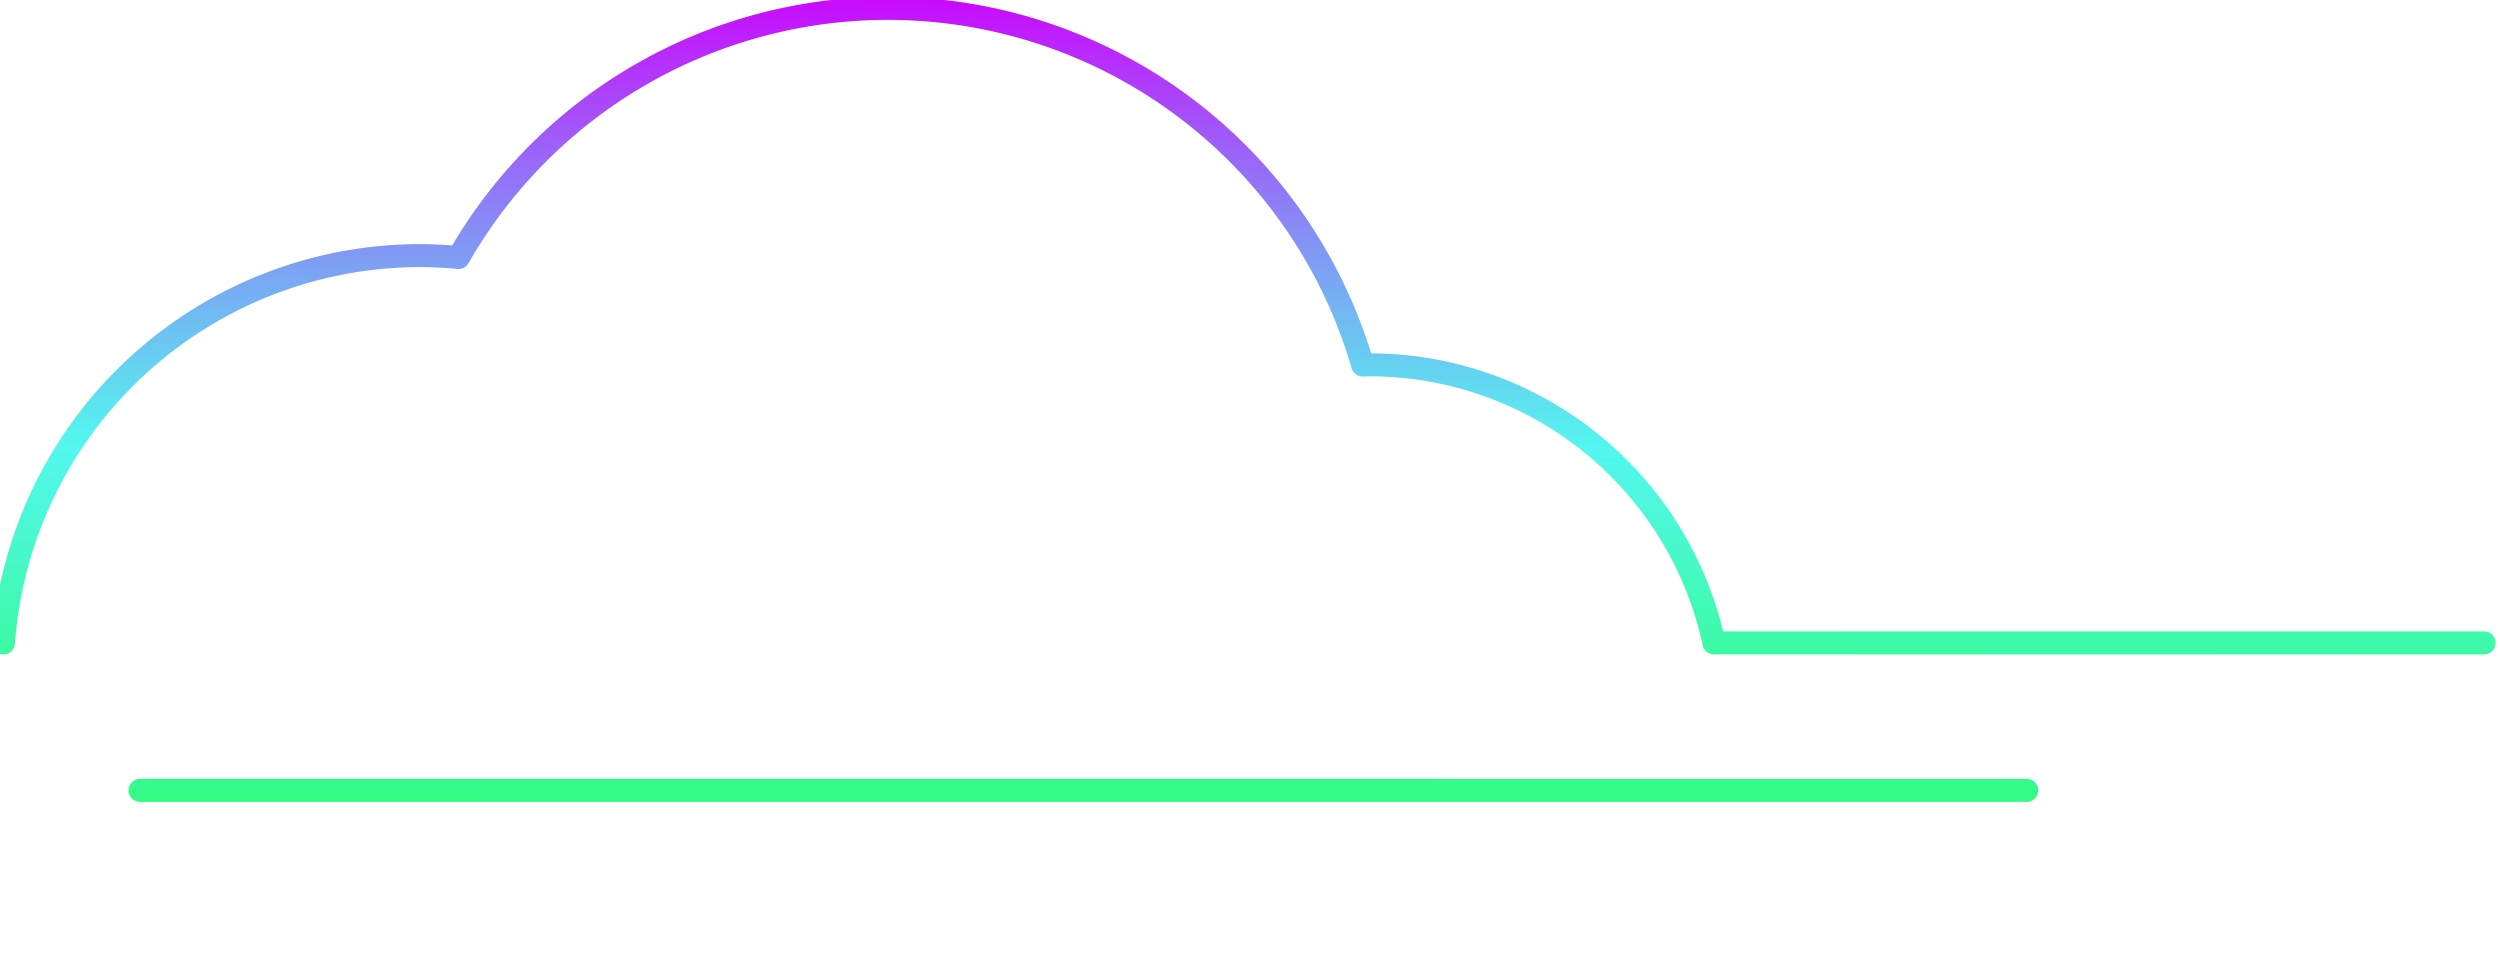 <?xml version="1.0" encoding="UTF-8"?>
<!-- Created with Inkscape (http://www.inkscape.org/) -->
<svg width="81.844mm" height="31.764mm" version="1.1" viewBox="0 0 81.844 31.764" xmlns="http://www.w3.org/2000/svg" xmlns:cc="http://creativecommons.org/ns#" xmlns:dc="http://purl.org/dc/elements/1.1/" xmlns:rdf="http://www.w3.org/1999/02/22-rdf-syntax-ns#" xmlns:xlink="http://www.w3.org/1999/xlink">
 <defs>
  <linearGradient id="linearGradient869">
   <stop stop-color="#13ff17" offset="0"/>
   <stop stop-color="#31f6eb" stop-opacity=".835" offset=".533"/>
   <stop stop-color="#cc04fe" offset="1"/>
  </linearGradient>
  <linearGradient id="linearGradient852" x1="478.66" x2="478.33" y1="-117.52" y2="-239" gradientUnits="userSpaceOnUse" xlink:href="#linearGradient869"/>
  <linearGradient id="linearGradient861" x1="478.66" x2="478.62" y1="-117.52" y2="-205.23" gradientUnits="userSpaceOnUse" xlink:href="#linearGradient869"/>
 </defs>
 <g transform="translate(-209.71 -57.076)">
  <g transform="matrix(-.265 0 0 .265 374.55 120.11)">
   <path d="m621.61-157.02a1.421 1.421 0 0 1-1.416-1.321 50.211 50.211 0 0 0-49.941-46.526c-1.515 0-3.106 0.077-4.729 0.229a1.42 1.42 0 0 1-1.365-0.708 59.662 59.662 0 0 0-109.1 12.976 1.414 1.414 0 0 1-1.397 1.025l-0.378-0.011c-0.197-0.01-0.393-0.014-0.591-0.014a42.078 42.078 0 0 0-41.004 33.223 1.421 1.421 0 0 1-1.39 1.128h-95.181a1.421 1.421 0 0 1 0-2.841h94.044a44.945 44.945 0 0 1 43.482-34.351 62.503 62.503 0 0 1 113.53-13.333c1.397-0.109 2.768-0.164 4.087-0.164a53.062 53.062 0 0 1 52.775 49.169 1.421 1.421 0 0 1-1.318 1.517h-0.101z" fill="url(#linearGradient852)"/>
   <path d="m604.7-138.8h-233a1.421 1.421 0 1 1 0-2.841h233a1.421 1.421 0 1 1 0 2.841z" fill="url(#linearGradient861)"/>
   <path d="m428.53-118.2h-78.14a1.421 1.421 0 1 1 0-2.841h78.14a1.421 1.421 0 0 1 0 2.841z" fill="url(#linearGradient852)"/>
  </g>
 </g>
</svg>
